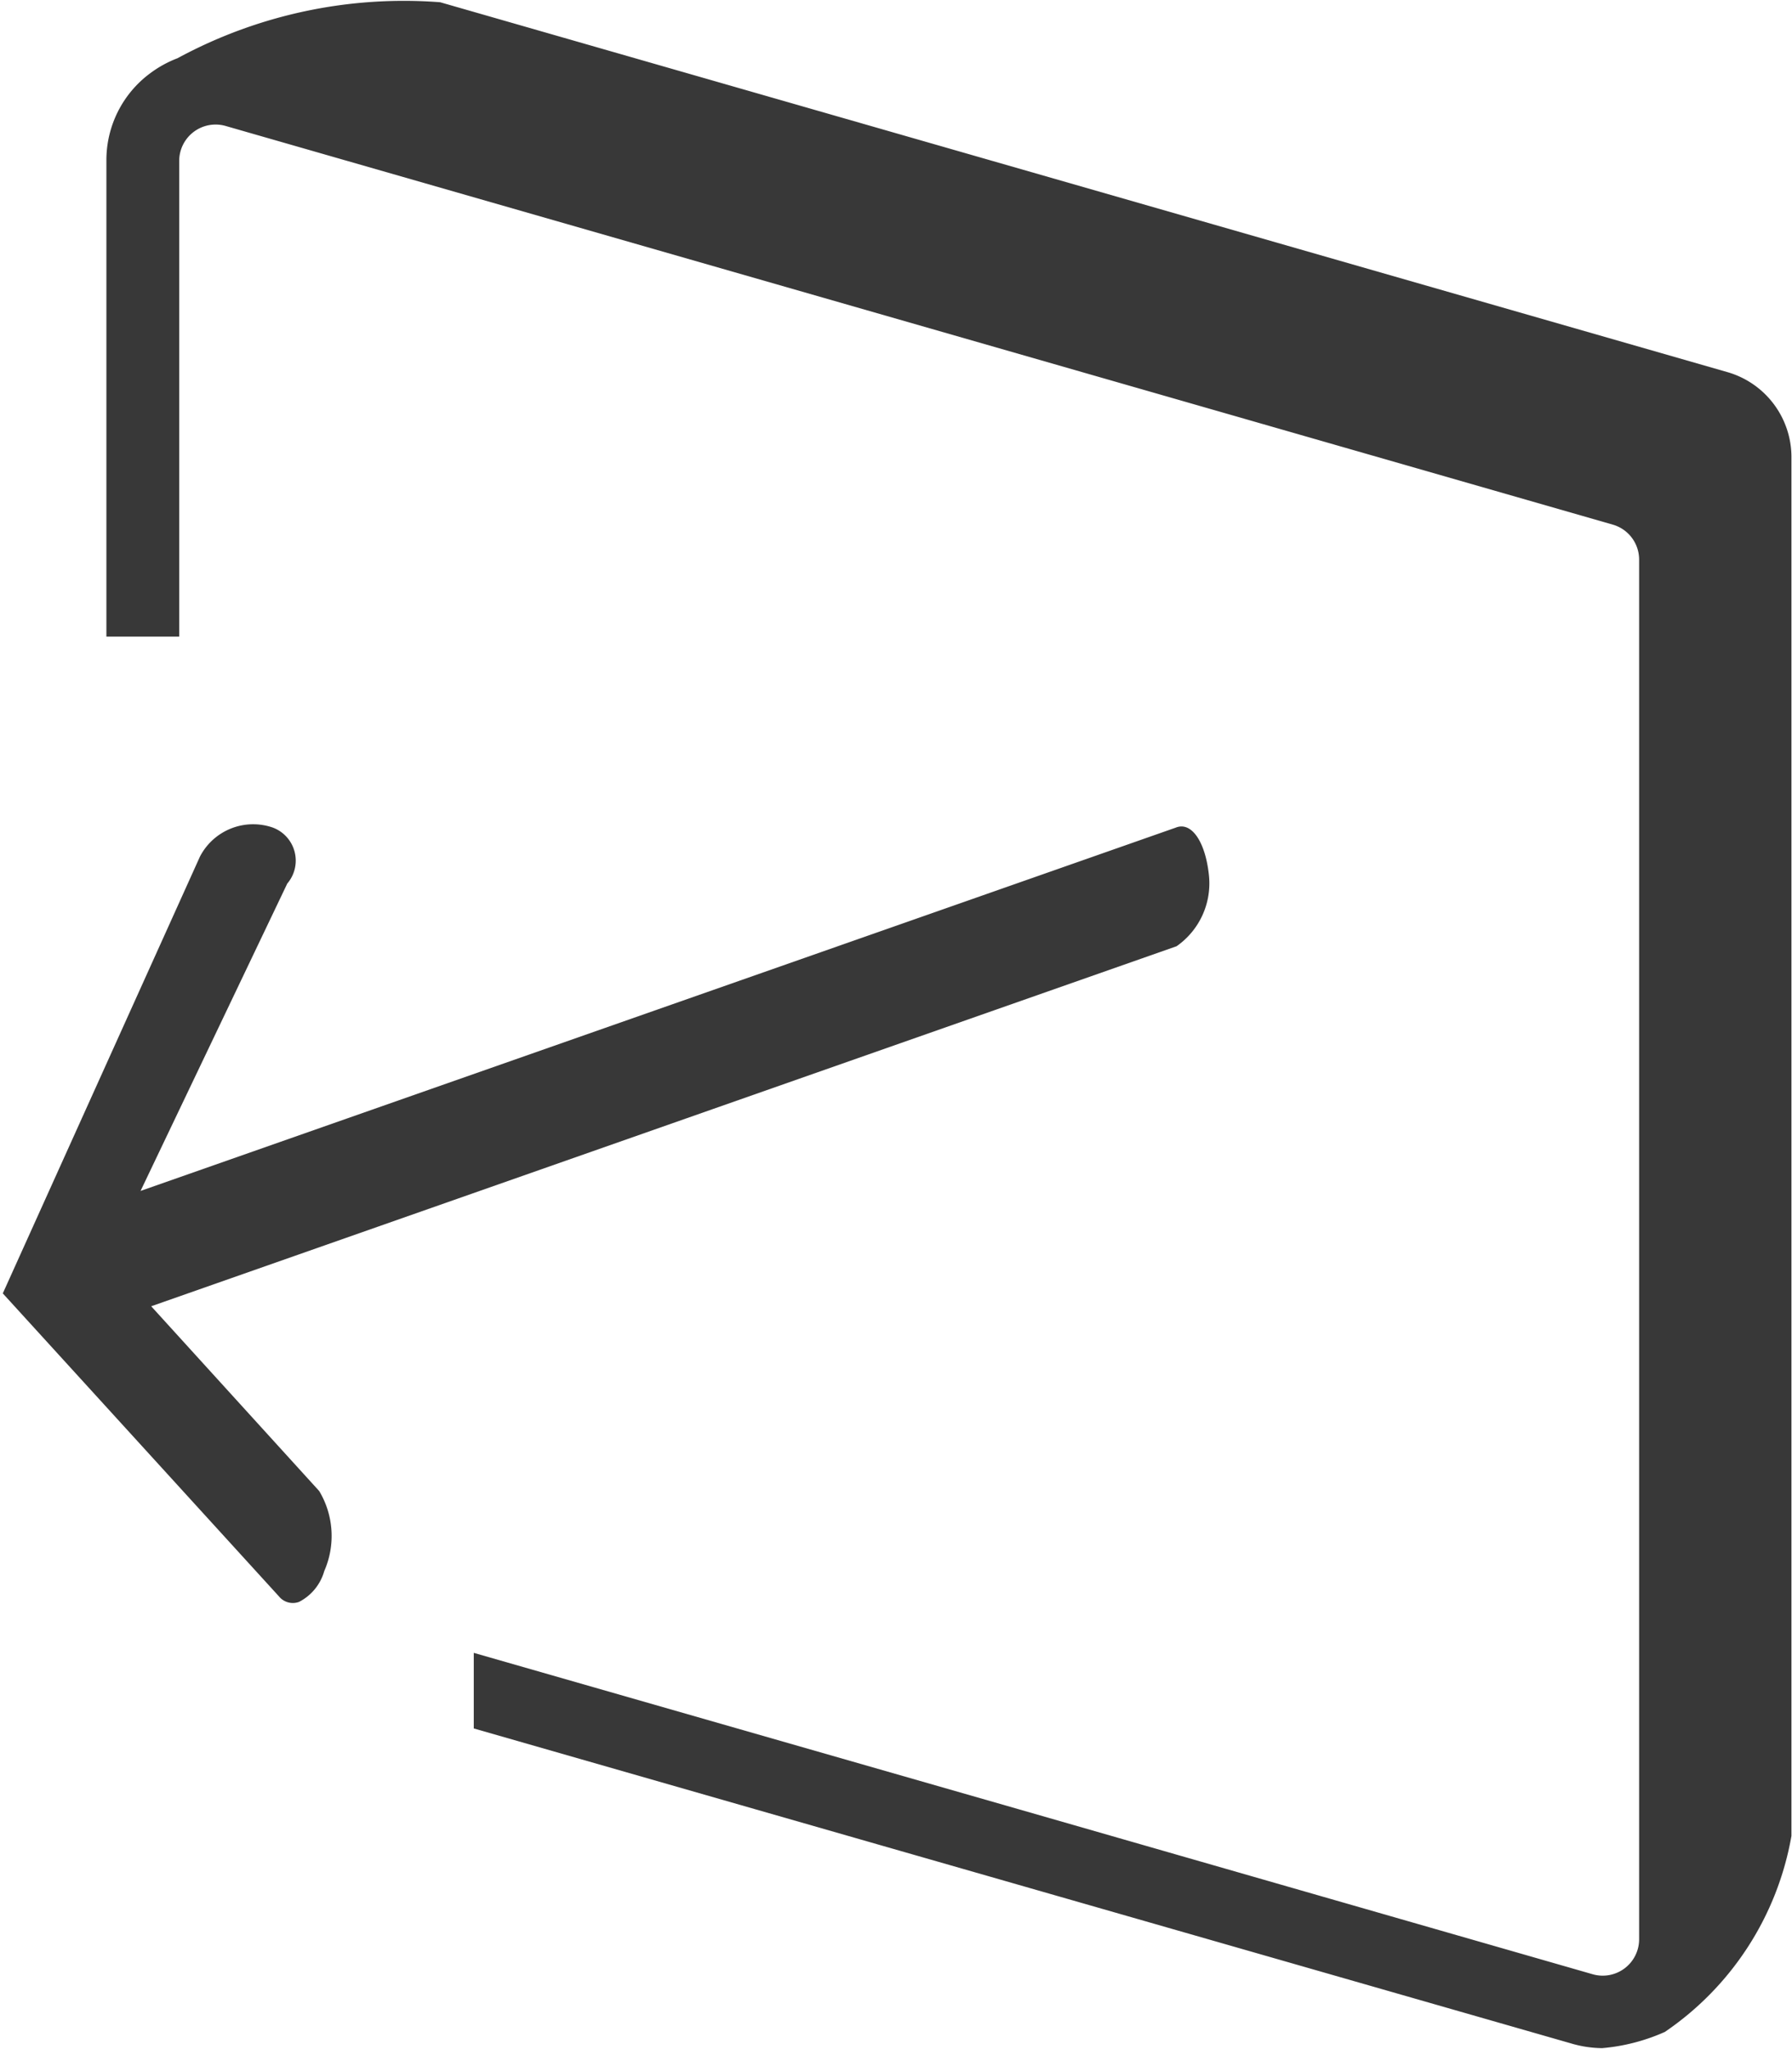<svg id="nav" xmlns="http://www.w3.org/2000/svg" viewBox="0 0 32 36.59"><defs><style>.cls-1{fill:#383838;}</style></defs><title>ic-logout</title><path class="cls-1" d="M1154,337.64l-18.49,6.49,2.62-5.49a0.63,0.63,0,0,0-.26-1,1.07,1.07,0,0,0-1.3.52l-3.52,7.8,4.93,5.41a0.32,0.32,0,0,0,.36.1,0.89,0.89,0,0,0,.45-0.55,1.56,1.56,0,0,0-.09-1.43l-3-3.3,18.31-6.43a1.37,1.37,0,0,0,.58-1.25C1154.53,337.9,1154.28,337.53,1154,337.64Z" transform="translate(-1133 -322.86)"/><path class="cls-1" d="M1163.86,329.51l-23-6.61h0a8.48,8.48,0,0,0-4.69,1,2,2,0,0,0-.49.27,1.93,1.93,0,0,0-.78,1.56v8.5h1.3v-8.5a0.65,0.65,0,0,1,.83-0.62l24.77,7.12a0.65,0.65,0,0,1,.47.62V357.5a0.65,0.65,0,0,1-.83.62l-10.26-2.95h0l-9.72-2.79v1.35l19.61,5.63a2,2,0,0,0,.54.08,3.48,3.48,0,0,0,1.12-.29,5.35,5.35,0,0,0,2.26-3.5V331A1.58,1.58,0,0,0,1163.86,329.51Z" transform="translate(-1133 -322.86)"/></svg>